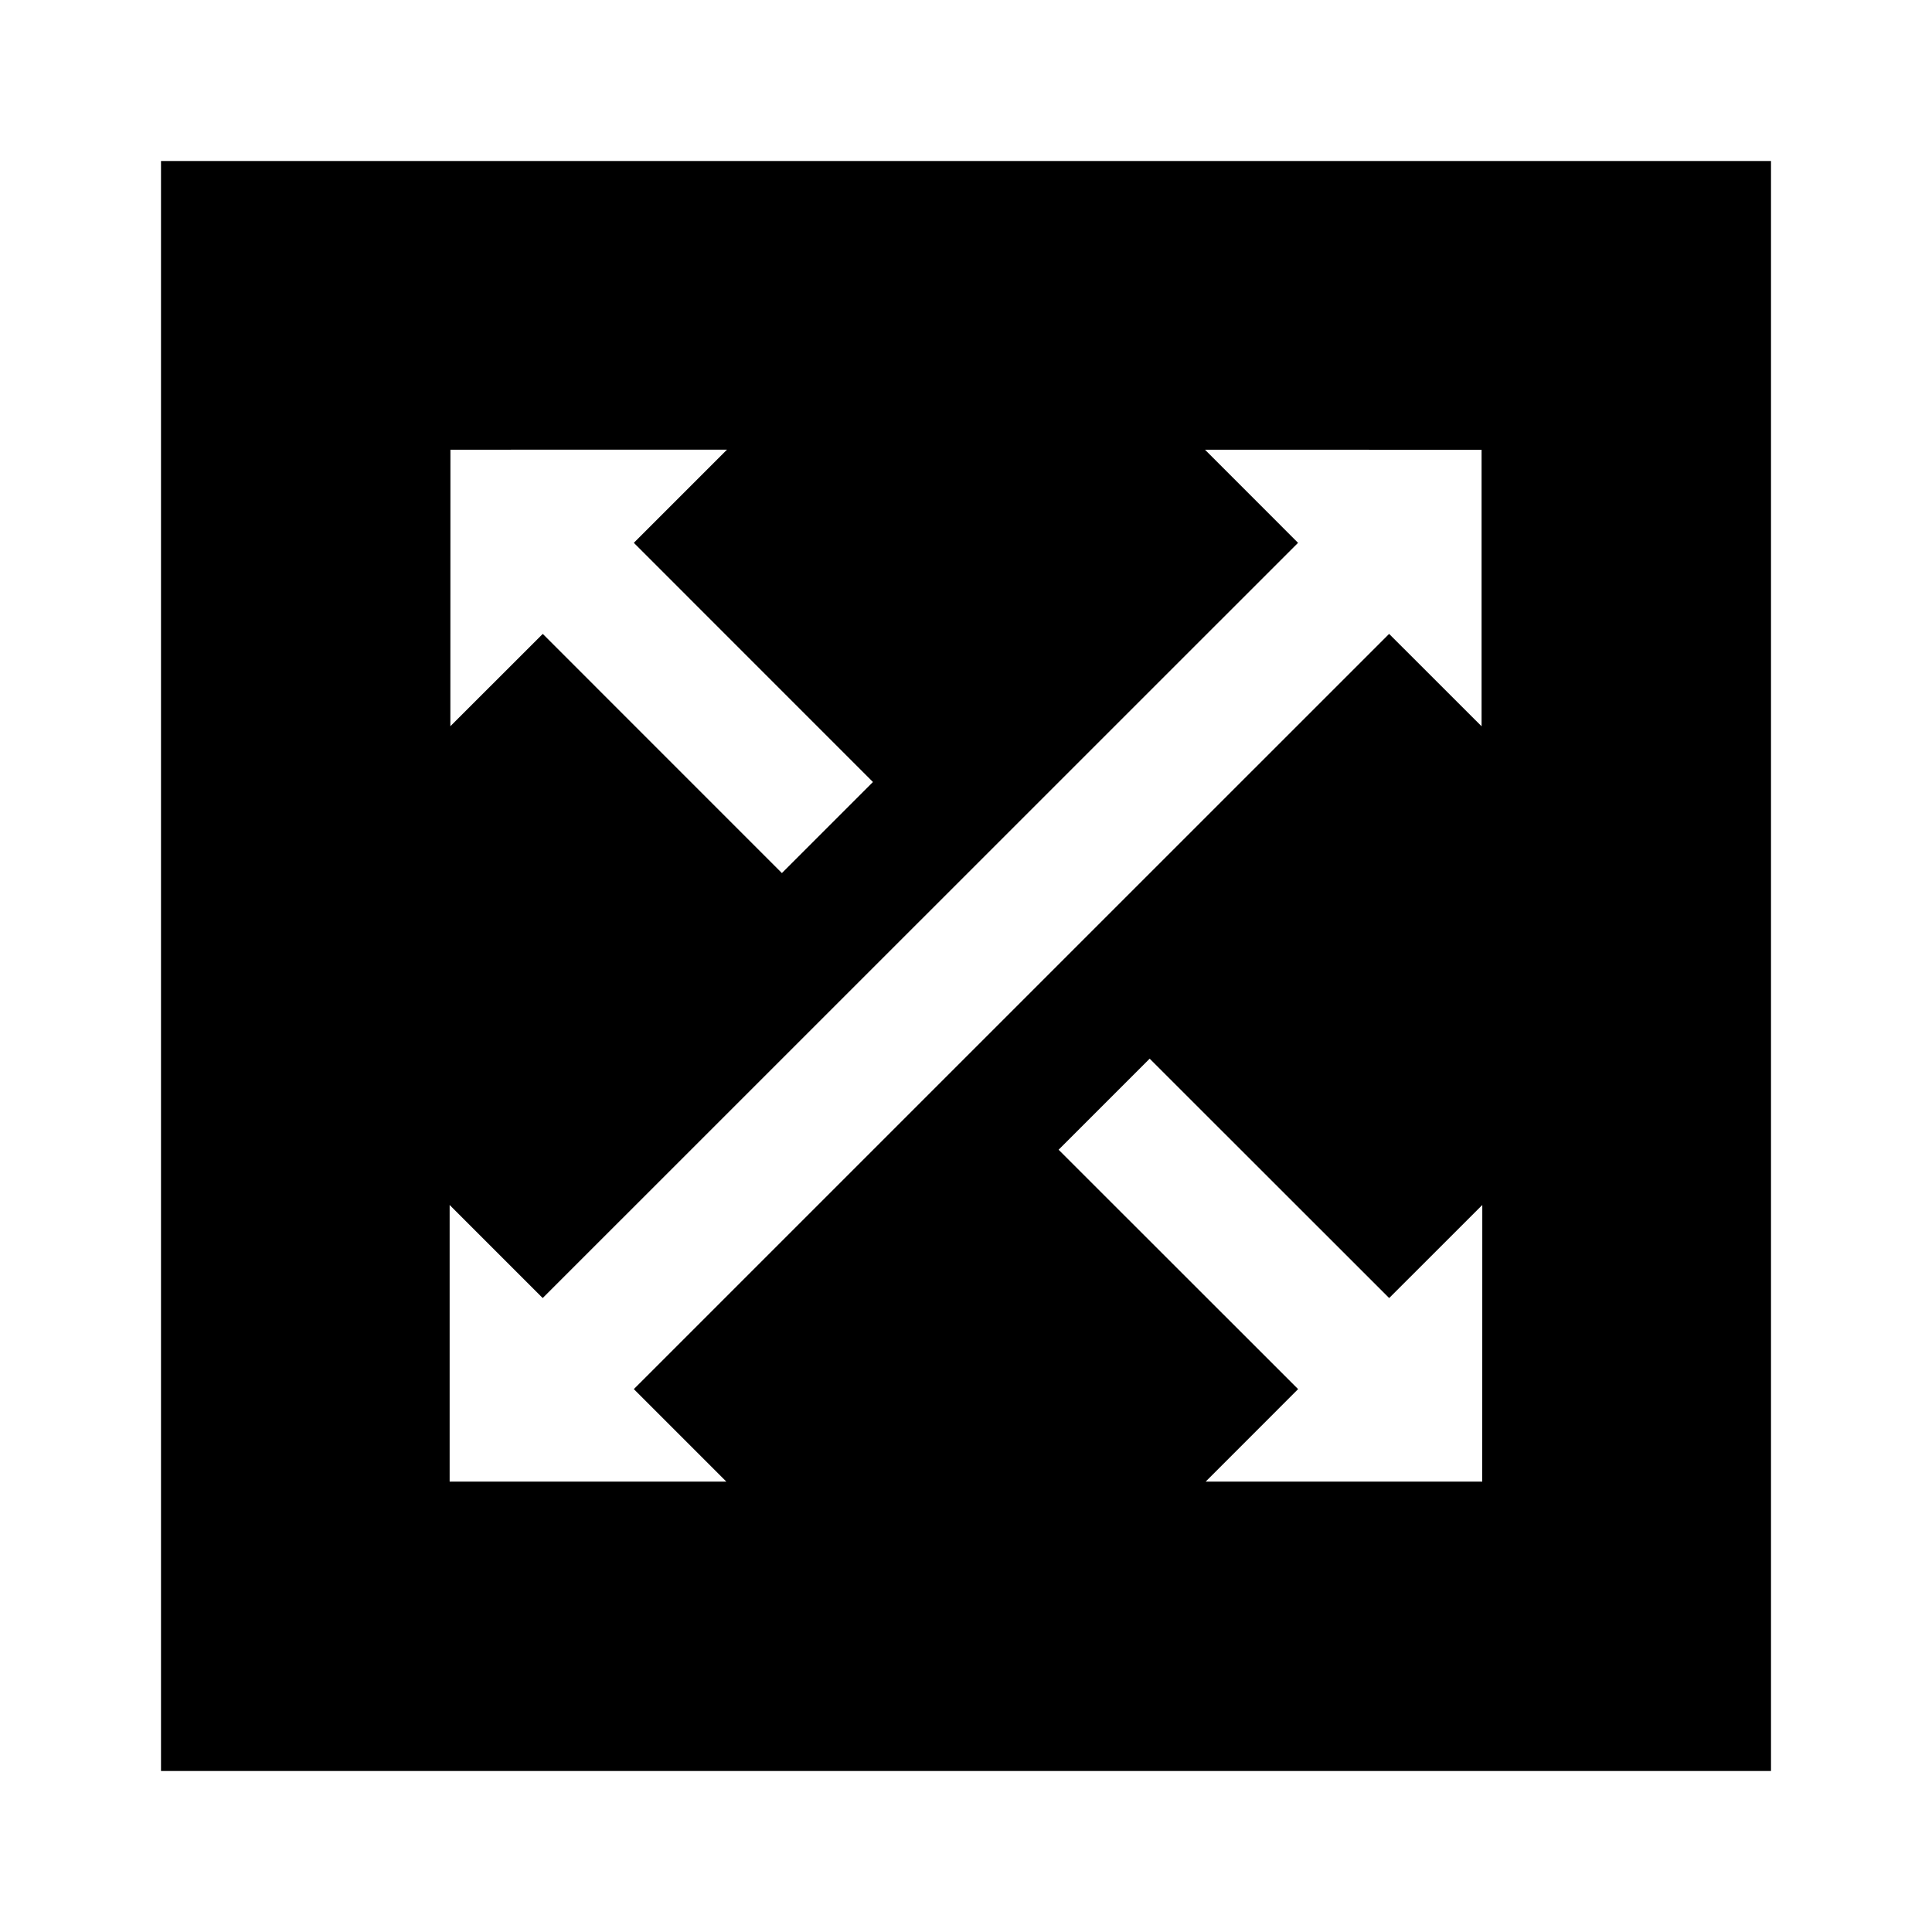 <?xml version="1.0" encoding="utf-8"?>
<!-- Generator: Adobe Illustrator 15.0.2, SVG Export Plug-In  -->
<!DOCTYPE svg PUBLIC "-//W3C//DTD SVG 1.1//EN" "http://www.w3.org/Graphics/SVG/1.1/DTD/svg11.dtd">
<svg version="1.1"
	 xmlns="http://www.w3.org/2000/svg" xmlns:xlink="http://www.w3.org/1999/xlink" xmlns:a="http://ns.adobe.com/AdobeSVGViewerExtensions/3.0/"
	 x="0px" y="0px" width="30px" height="30px" viewBox="-2.5 -2.5 30 30"
	 overflow="visible" enable-background="new -2.5 -2.5 30 30" xml:space="preserve">
<defs>
</defs>
<path d="M0,0v25h25V0H0z M4.494,4.483l4.295-0.001L7.342,5.929l3.713,3.714l-1.414,1.414L5.928,7.343L4.493,8.777L4.494,4.483z
	 M4.482,20.506v-4.295l1.445,1.445L17.656,5.929l-1.445-1.446l4.295,0.001v4.294L19.07,7.343L7.342,19.07l1.436,1.436H4.482z
	 M20.516,20.506h-4.294l1.435-1.436l-3.719-3.717l1.414-1.414l3.719,3.717l1.446-1.445L20.516,20.506z"/>
</svg>
